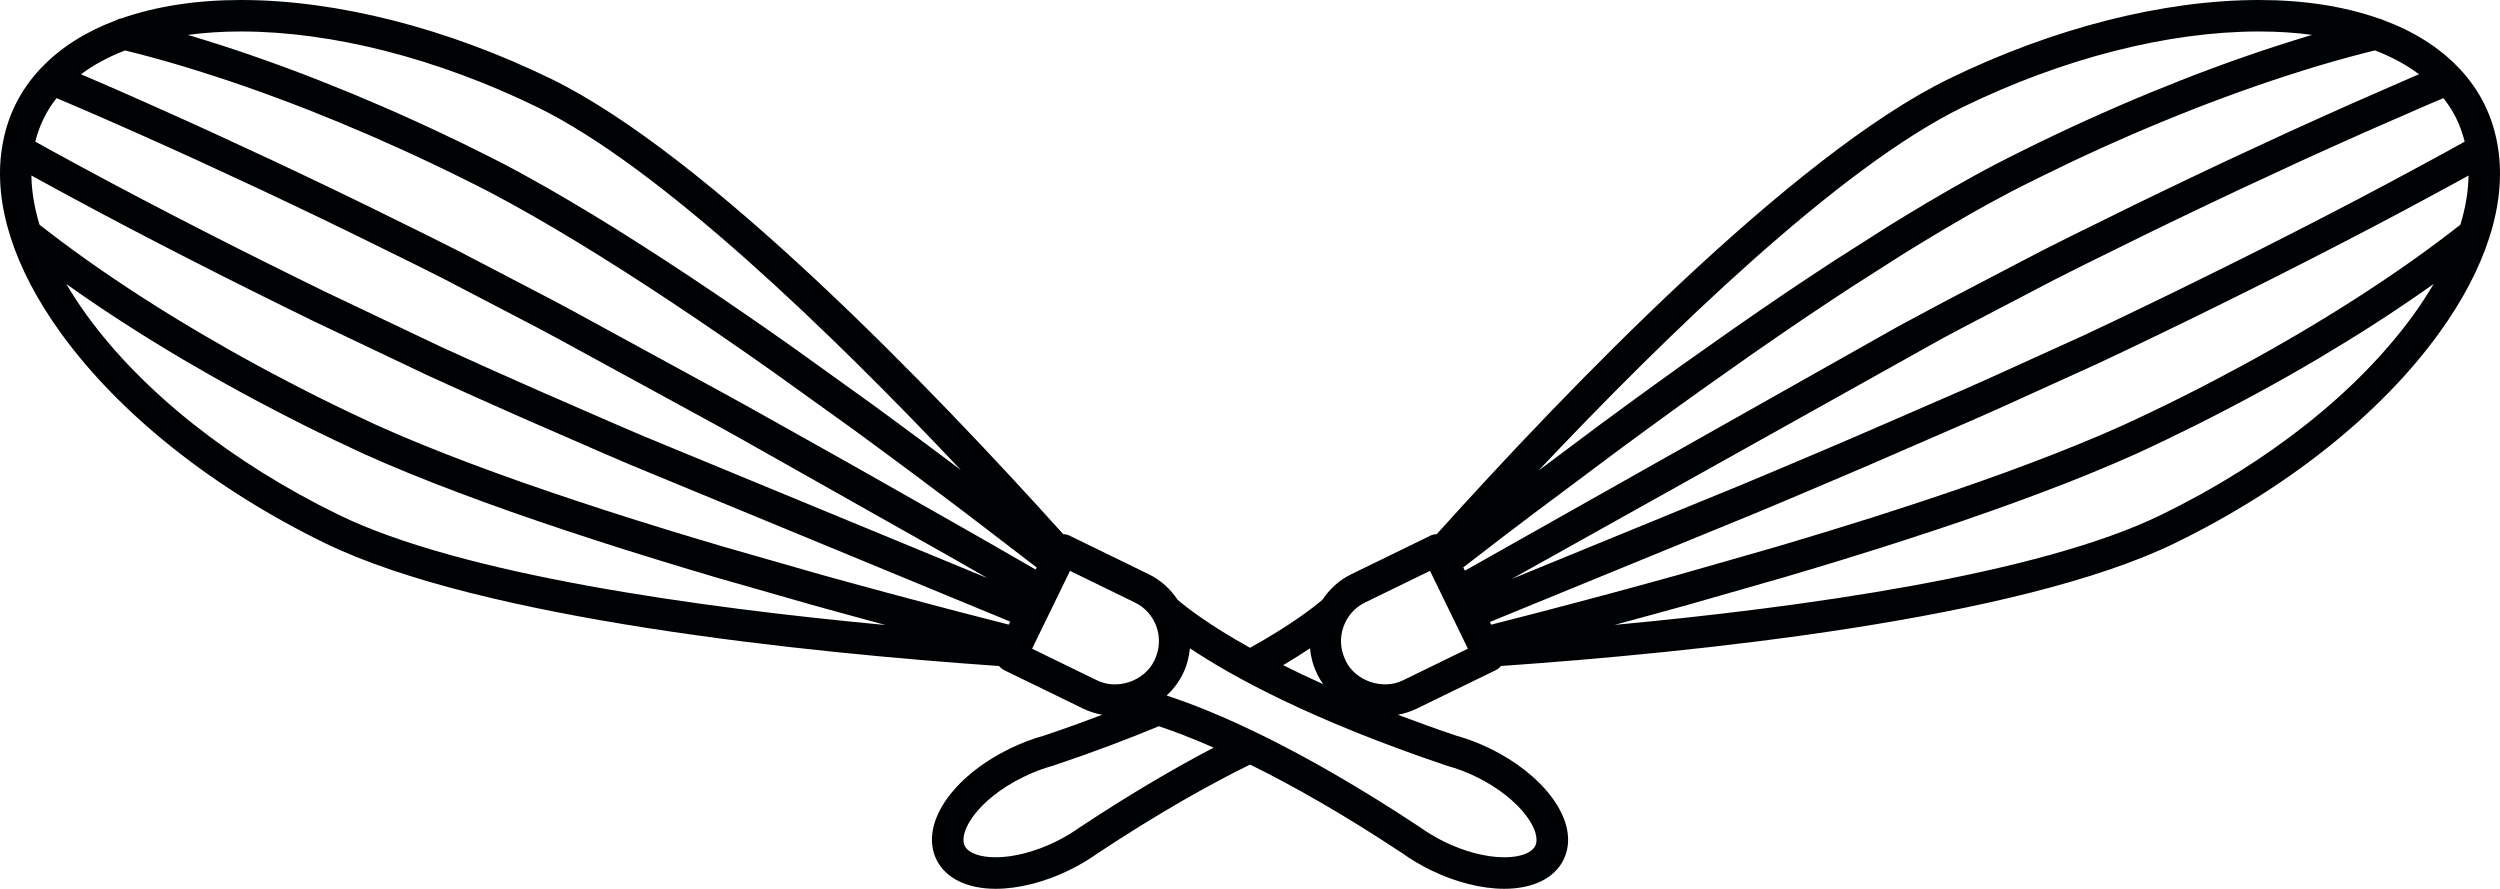 <svg version="1.1" id="图层_1" x="0px" y="0px" width="158.83px" height="56.464px" viewBox="0 0 158.83 56.464" enable-background="new 0 0 158.83 56.464" xml:space="preserve" xmlns:xml="http://www.w3.org/XML/1998/namespace" xmlns="http://www.w3.org/2000/svg" xmlns:xlink="http://www.w3.org/1999/xlink">
  <path fill="#000103" d="M158.71,9.428c-0.001-0.016-0.005-0.032-0.007-0.048c-0.149-0.948-0.425-1.857-0.841-2.714
	c-0.41-0.84-0.949-1.606-1.598-2.3c-0.029-0.032-0.057-0.062-0.09-0.09c-1.221-1.273-2.828-2.285-4.764-3.003
	c-0.096-0.049-0.197-0.091-0.307-0.107C148.935,0.407,146.382,0,143.522,0c-6.08,0-13.08,1.78-19.709,5.011
	c-9.969,4.859-24.34,19.823-32.535,28.926c-0.139,0.004-0.277,0.031-0.405,0.096l-5.024,2.449c-0.761,0.37-1.377,0.938-1.836,1.625
	c-0.602,0.514-2.014,1.609-4.596,3.049c-2.589-1.441-4.001-2.537-4.6-3.049c-0.458-0.688-1.076-1.255-1.836-1.625l-5.024-2.449
	c-0.128-0.063-0.267-0.092-0.407-0.096C59.353,24.834,44.983,9.871,35.015,5.011C28.385,1.78,21.385,0,15.306,0
	c-2.859,0-5.412,0.407-7.583,1.166c-0.13,0.018-0.254,0.062-0.366,0.128C5.452,2.01,3.868,3.013,2.66,4.271
	C2.623,4.303,2.59,4.338,2.557,4.375C1.913,5.066,1.377,5.83,0.969,6.667C0.551,7.523,0.277,8.431,0.127,9.378
	C0.125,9.396,0.121,9.414,0.119,9.432c-0.537,3.516,0.745,7.586,3.769,11.758c3.723,5.136,9.672,9.864,16.752,13.313
	c9.971,4.861,30.61,6.961,42.829,7.81c0.09,0.106,0.197,0.199,0.326,0.263l5.024,2.445c0.386,0.188,0.789,0.314,1.204,0.391
	c-1.147,0.435-2.352,0.873-3.668,1.314c-0.733,0.201-1.469,0.48-2.186,0.83c-3.737,1.82-5.747,4.854-4.674,7.059
	c0.573,1.176,1.944,1.852,3.761,1.852c1.447,0,3.108-0.42,4.677-1.186c0.643-0.313,1.26-0.68,1.805-1.07
	c3.833-2.535,7.057-4.346,9.681-5.637c2.617,1.288,5.831,3.092,9.646,5.615c0.564,0.406,1.182,0.773,1.836,1.094
	c1.568,0.764,3.229,1.184,4.676,1.184c1.816,0,3.188-0.676,3.76-1.852c0.559-1.143,0.299-2.541-0.729-3.936
	c-0.889-1.208-2.291-2.317-3.944-3.124c-0.72-0.349-1.455-0.628-2.134-0.812c-1.336-0.449-2.557-0.894-3.719-1.332
	c0.414-0.078,0.814-0.203,1.199-0.391l5.023-2.445c0.128-0.063,0.236-0.154,0.326-0.263c12.218-0.849,32.859-2.948,42.828-7.81
	c7.08-3.449,13.031-8.177,16.754-13.313C157.966,17.016,159.248,12.944,158.71,9.428z M155.237,6.234
	c0.322,0.41,0.6,0.845,0.826,1.309c0.226,0.465,0.396,0.952,0.523,1.456c-0.391,0.216-0.777,0.432-1.172,0.648l-0.092,0.05
	c-0.583,0.318-1.168,0.638-1.77,0.96c-0.615,0.337-1.24,0.672-1.871,1.006l-1.902,1.005c-0.635,0.334-1.274,0.667-1.918,0.999
	c-0.639,0.333-1.282,0.664-1.928,0.992l-2.369,1.204c-0.504,0.253-1.008,0.506-1.514,0.757l-0.244,0.122
	c-0.568,0.283-1.137,0.565-1.711,0.846c-0.648,0.322-1.3,0.642-1.949,0.958l-1.959,0.949c-0.648,0.314-1.303,0.627-1.951,0.937
	l-0.227,0.107c-0.594,0.282-1.232,0.584-1.66,0.784l-6.062,2.75c-0.524,0.236-1.056,0.472-1.599,0.709l-6.723,2.919
	c-0.58,0.25-1.164,0.5-1.759,0.753l-3.623,1.534c-0.616,0.26-1.233,0.52-1.866,0.782l-14.684,6.017l27.344-15.27
	c0.442-0.237,0.883-0.473,1.324-0.706l5.898-3.078c0.473-0.24,1.215-0.614,1.887-0.948l3.873-1.908
	c0.65-0.318,1.304-0.634,1.953-0.948c0.654-0.314,1.31-0.627,1.968-0.94c0.653-0.313,1.309-0.622,1.963-0.93l3.944-1.83
	c0.656-0.301,1.312-0.599,1.972-0.894c0.653-0.295,1.31-0.589,1.96-0.878l3.886-1.7C154.418,6.58,154.828,6.408,155.237,6.234z
	 M124.69,6.809C131.054,3.708,137.741,2,143.522,2c1.188,0,2.316,0.074,3.375,0.217c-0.07,0.021-0.14,0.039-0.211,0.06
	c-0.676,0.206-1.353,0.416-2.028,0.635c-0.681,0.22-1.363,0.447-2.037,0.684c-0.681,0.236-1.358,0.48-2.032,0.731
	c-0.679,0.25-1.355,0.507-2.029,0.773c-0.674,0.265-1.348,0.536-2.015,0.811c-0.67,0.277-1.34,0.561-2,0.848
	c-0.666,0.288-1.331,0.584-1.989,0.882c-0.66,0.299-1.32,0.607-1.975,0.917c-0.657,0.312-1.311,0.627-1.958,0.949
	c-0.653,0.322-1.399,0.699-1.856,0.939c-0.459,0.241-0.924,0.489-1.392,0.748c-0.469,0.259-0.94,0.521-1.413,0.793
	c-0.473,0.271-0.955,0.552-1.441,0.838c-0.48,0.286-0.965,0.577-1.453,0.872c-0.387,0.234-0.772,0.473-1.164,0.714l-3.363,2.145
	c-0.516,0.336-1.035,0.676-1.557,1.023c-0.521,0.347-1.047,0.698-1.584,1.059l-1.598,1.091c-0.541,0.37-1.084,0.747-1.631,1.128
	l-3.337,2.354c-0.562,0.399-1.122,0.805-1.706,1.227l-1.732,1.258c-0.584,0.426-1.17,0.856-1.758,1.292L97.742,29.9
	C105.919,21.236,116.869,10.622,124.69,6.809z M95.619,34.005c0.583-0.445,1.164-0.885,1.741-1.32l5.469-4.086
	c0.586-0.434,1.167-0.861,1.746-1.284l1.742-1.266c0.564-0.408,1.123-0.811,1.681-1.208l3.319-2.342
	c0.543-0.378,1.082-0.751,1.617-1.118l1.592-1.086c0.527-0.356,1.05-0.705,1.57-1.05c0.516-0.345,1.03-0.681,1.541-1.014
	l3.321-2.119c0.384-0.237,0.765-0.473,1.147-0.704c0.483-0.293,0.963-0.581,1.437-0.863c0.476-0.28,0.95-0.557,1.418-0.825
	c0.462-0.267,0.925-0.522,1.382-0.776c0.456-0.251,0.906-0.493,1.354-0.728c0.447-0.234,1.177-0.602,1.816-0.917
	c0.639-0.317,1.281-0.628,1.928-0.935c0.643-0.305,1.291-0.608,1.941-0.902c0.648-0.294,1.303-0.586,1.96-0.87
	c0.651-0.284,1.31-0.563,1.968-0.834c0.657-0.271,1.318-0.538,1.983-0.799c0.661-0.261,1.323-0.513,1.991-0.758
	c0.662-0.247,1.326-0.486,1.996-0.719c0.662-0.232,1.33-0.455,1.996-0.67c0.664-0.216,1.328-0.422,1.988-0.623
	c0.661-0.197,1.321-0.385,1.976-0.563c0.553-0.15,1.1-0.289,1.644-0.425c1.063,0.409,2.002,0.915,2.801,1.517
	c-0.156,0.066-0.311,0.131-0.465,0.198l-3.91,1.71c-0.654,0.29-1.314,0.586-1.968,0.882c-0.661,0.295-1.323,0.596-1.983,0.899
	l-3.961,1.837c-0.66,0.311-1.319,0.621-1.975,0.935c-0.658,0.313-1.316,0.627-1.974,0.944c-0.655,0.316-1.313,0.633-1.964,0.952
	l-3.914,1.928c-0.649,0.324-1.397,0.7-1.877,0.943l-5.922,3.091c-0.445,0.234-0.891,0.473-1.336,0.713l-1.797,0.963L93.067,36.255
	l-0.102-0.209L95.619,34.005z M83.228,41.188c0.051,0.542,0.185,1.071,0.424,1.56c0.007,0.017,0.037,0.086,0.043,0.102
	c0.106,0.217,0.231,0.422,0.369,0.617c-0.931-0.418-1.767-0.819-2.543-1.207C82.17,41.875,82.741,41.513,83.228,41.188z M15.306,2
	c5.782,0,12.47,1.708,18.833,4.809c7.808,3.806,18.736,14.394,26.907,23.053c-0.021-0.016-0.042-0.032-0.063-0.048l-2.127-1.591
	c-0.561-0.417-1.114-0.827-1.667-1.232c-0.59-0.437-1.175-0.866-1.76-1.294l-5.119-3.676c-0.555-0.393-1.108-0.781-1.656-1.161
	c-0.547-0.382-1.09-0.759-1.63-1.127C46.487,19.365,45.951,19,45.42,18.64c-0.531-0.359-1.055-0.71-1.577-1.057l-1.556-1.024
	c-0.515-0.335-1.025-0.664-1.535-0.99l-1.649-1.042c-0.451-0.279-0.898-0.556-1.344-0.826c-0.49-0.297-0.974-0.587-1.458-0.874
	c-0.481-0.285-0.962-0.566-1.437-0.837c-0.474-0.272-0.945-0.535-1.412-0.793c-0.467-0.259-0.931-0.507-1.391-0.749
	c-0.459-0.24-1.207-0.616-1.856-0.938c-0.651-0.323-1.304-0.639-1.961-0.95c-0.656-0.311-1.313-0.619-1.972-0.916
	c-0.658-0.299-1.324-0.595-1.988-0.883c-0.667-0.288-1.333-0.571-2.002-0.849c-0.669-0.275-1.342-0.546-2.013-0.81
	c-0.676-0.267-1.353-0.524-2.027-0.773c-0.678-0.251-1.355-0.496-2.031-0.731c-0.68-0.238-1.359-0.465-2.04-0.685
	c-0.677-0.22-1.354-0.43-2.036-0.637c-0.068-0.021-0.136-0.038-0.205-0.058C12.99,2.074,14.117,2,15.306,2z M7.945,3.205
	C8.49,3.341,9.038,3.479,9.589,3.629c0.654,0.177,1.314,0.365,1.969,0.561c0.665,0.203,1.33,0.409,1.997,0.625
	c0.666,0.215,1.331,0.437,1.997,0.671c0.665,0.231,1.33,0.471,1.996,0.718c0.663,0.245,1.326,0.497,1.989,0.758
	c0.662,0.261,1.325,0.527,1.982,0.798c0.657,0.272,1.315,0.552,1.971,0.835c0.652,0.283,1.307,0.574,1.958,0.87
	c0.651,0.293,1.297,0.597,1.941,0.901c0.646,0.306,1.288,0.617,1.929,0.935c0.636,0.315,1.368,0.683,1.816,0.917
	c0.446,0.234,0.896,0.476,1.351,0.727c0.458,0.253,0.92,0.511,1.387,0.779c0.468,0.267,0.939,0.542,1.412,0.822
	c0.479,0.283,0.957,0.571,1.44,0.863c0.44,0.267,0.881,0.541,1.328,0.816l1.626,1.027c0.502,0.322,1.008,0.647,1.515,0.978
	l1.543,1.016c0.518,0.344,1.038,0.692,1.564,1.048c0.527,0.357,1.06,0.72,1.595,1.087c0.537,0.367,1.074,0.74,1.618,1.119
	c0.544,0.378,1.093,0.764,1.644,1.153l5.095,3.659c0.58,0.424,1.161,0.852,1.752,1.289c0.552,0.404,1.102,0.813,1.66,1.227
	l2.119,1.586c0.531,0.397,1.064,0.797,1.601,1.207l4.477,3.43l-0.065,0.134l-2.673-1.54c-0.656-0.371-1.308-0.745-1.957-1.117
	l-5.722-3.249c-0.623-0.354-1.241-0.702-1.854-1.047l-5.667-3.175c-0.489-0.273-0.976-0.544-1.457-0.808l-10.225-5.579
	c-0.395-0.212-0.787-0.422-1.177-0.627l-5.931-3.094c-0.477-0.242-1.225-0.619-1.875-0.942l-3.91-1.927
	c-0.653-0.32-1.311-0.638-1.968-0.955l-1.968-0.941c-0.659-0.315-1.319-0.626-1.982-0.938l-3.957-1.834
	c-0.659-0.305-1.323-0.605-1.979-0.899c-0.659-0.298-1.319-0.594-1.973-0.883L7.558,5.761c-0.65-0.284-1.3-0.565-1.947-0.843
	L5.427,4.84C5.333,4.8,5.241,4.761,5.147,4.721C5.944,4.119,6.884,3.614,7.945,3.205z M2.767,7.543
	C2.993,7.08,3.271,6.644,3.592,6.234c0.35,0.148,0.698,0.294,1.049,0.445l0.182,0.078C5.465,7.032,6.11,7.312,6.754,7.593
	l1.955,0.865c0.652,0.288,1.306,0.582,1.963,0.879c0.653,0.292,1.309,0.59,1.965,0.893l3.943,1.828
	c0.656,0.309,1.313,0.617,1.969,0.932l1.963,0.939c0.651,0.315,1.305,0.63,1.956,0.949l3.899,1.921
	c0.646,0.321,1.387,0.694,1.858,0.933l5.904,3.08c0.388,0.204,0.775,0.412,1.166,0.622l10.204,5.568
	c0.482,0.264,0.963,0.533,1.449,0.804l13.227,7.461c0.649,0.372,1.304,0.747,1.955,1.115l0.6,0.346l-21.872-9.03
	c-0.581-0.247-1.158-0.493-1.725-0.739l-5-2.18c-0.538-0.235-1.066-0.472-1.599-0.71c-0.527-0.232-1.052-0.467-1.564-0.696
	l-1.538-0.695c-0.505-0.228-1.004-0.455-1.496-0.681l-7.255-3.451c-0.651-0.317-1.3-0.637-1.956-0.961
	c-0.613-0.299-1.223-0.604-1.831-0.908l-0.119-0.06c-0.578-0.285-1.153-0.575-1.729-0.865l-2.155-1.096
	c-0.645-0.328-1.288-0.658-1.93-0.992c-0.642-0.331-1.279-0.663-1.914-0.997l-1.905-1.006c-0.63-0.334-1.254-0.67-1.879-1.009
	C4.64,10.318,4.025,9.981,3.412,9.645C3.019,9.43,2.631,9.214,2.242,8.999C2.369,8.495,2.54,8.007,2.767,7.543z M21.516,32.707
	c-6.79-3.31-12.475-7.815-16.009-12.69c-0.483-0.666-0.911-1.326-1.295-1.979c0.062,0.044,0.12,0.089,0.182,0.133
	c0.577,0.407,1.16,0.813,1.751,1.21c0.593,0.399,1.189,0.792,1.794,1.182c0.605,0.389,1.213,0.773,1.829,1.152
	c0.616,0.378,1.233,0.752,1.858,1.121c0.622,0.366,1.248,0.728,1.881,1.087c0.631,0.355,1.264,0.708,1.904,1.054
	c0.637,0.345,1.276,0.687,1.916,1.018c0.643,0.338,1.29,0.668,1.939,0.994c0.649,0.324,1.3,0.645,1.953,0.957
	c0.658,0.314,1.412,0.669,1.885,0.885c0.47,0.211,0.951,0.42,1.445,0.635c0.489,0.209,0.99,0.416,1.494,0.623
	c0.505,0.207,1.021,0.412,1.549,0.619c0.52,0.203,1.051,0.406,1.587,0.608c0.538,0.204,1.083,0.405,1.638,0.606
	c0.551,0.201,1.112,0.402,1.678,0.602c0.565,0.199,1.142,0.398,1.717,0.594c0.581,0.202,1.173,0.399,1.767,0.596
	c0.596,0.199,1.202,0.398,1.806,0.592c0.595,0.193,1.193,0.384,1.853,0.594l2.112,0.657c0.565,0.173,1.138,0.349,1.712,0.521
	c0.651,0.196,1.313,0.393,1.981,0.592l6.169,1.766c0.709,0.197,1.42,0.395,2.139,0.59c0.714,0.195,1.441,0.395,2.168,0.59
	c0.113,0.03,0.228,0.061,0.341,0.092C44.403,38.599,29.328,36.514,21.516,32.707z M64.09,39.683l-3.241-0.833
	c-0.741-0.194-1.481-0.39-2.218-0.586c-0.737-0.195-1.468-0.39-2.193-0.585s-1.449-0.393-2.161-0.588
	c-0.716-0.195-1.423-0.391-2.128-0.586l-6.145-1.76c-0.66-0.195-1.319-0.391-1.971-0.588c-0.573-0.17-1.14-0.344-1.7-0.516
	l-2.146-0.668c-0.602-0.191-1.196-0.379-1.792-0.574c-0.602-0.191-1.199-0.389-1.789-0.586c-0.586-0.193-1.169-0.389-1.748-0.589
	c-0.575-0.195-1.145-0.394-1.704-0.589c-0.559-0.196-1.113-0.396-1.656-0.594c-0.547-0.199-1.083-0.396-1.615-0.598
	c-0.53-0.199-1.055-0.4-1.566-0.6c-0.515-0.202-1.021-0.403-1.518-0.607c-0.496-0.203-0.988-0.406-1.462-0.609
	c-0.48-0.208-0.952-0.413-1.411-0.62c-0.461-0.21-1.202-0.559-1.847-0.867c-0.642-0.307-1.284-0.623-1.92-0.94
	c-0.636-0.32-1.272-0.644-1.91-0.979c-0.634-0.328-1.263-0.664-1.889-1.003c-0.63-0.341-1.253-0.688-1.871-1.036
	c-0.621-0.353-1.238-0.71-1.85-1.07c-0.614-0.362-1.222-0.73-1.826-1.101c-0.603-0.372-1.2-0.748-1.794-1.13
	c-0.593-0.382-1.178-0.768-1.761-1.16c-0.579-0.39-1.15-0.788-1.712-1.184c-0.561-0.399-1.118-0.801-1.663-1.21
	c-0.466-0.347-0.919-0.698-1.37-1.049c-0.331-1.085-0.504-2.132-0.518-3.128c0.153,0.083,0.302,0.167,0.456,0.251
	c0.615,0.337,1.235,0.676,1.859,1.012c0.626,0.34,1.256,0.679,1.893,1.017l1.909,1.008c0.642,0.337,1.284,0.671,1.926,1.003
	c0.646,0.335,1.293,0.669,1.939,0.997l2.166,1.101c0.58,0.292,1.16,0.584,1.739,0.87l0.115,0.058
	c0.614,0.306,1.229,0.613,1.842,0.913c0.653,0.324,1.307,0.646,1.962,0.965l7.294,3.47c0.498,0.228,1.001,0.458,1.508,0.686
	l1.542,0.696c0.518,0.232,1.046,0.468,1.572,0.7c0.533,0.239,1.067,0.477,1.604,0.712l5.009,2.184
	c0.572,0.248,1.153,0.496,1.735,0.744l24.113,9.955L64.09,39.683z M69.695,43.223l-4.125-2.009l2.41-4.945l4.126,2.012
	c0.649,0.316,1.139,0.87,1.376,1.561c0.237,0.689,0.193,1.426-0.146,2.129C72.704,43.265,71.006,43.862,69.695,43.223z
	 M68.603,52.561c-0.485,0.347-1.006,0.655-1.548,0.921c-1.301,0.633-2.651,0.982-3.801,0.982c-1.007,0-1.741-0.272-1.963-0.729
	c-0.42-0.863,0.804-2.947,3.752-4.384c0.606-0.295,1.224-0.53,1.892-0.715c2.532-0.851,4.745-1.69,6.687-2.498
	c0.932,0.31,2.095,0.75,3.486,1.36C74.689,48.763,71.864,50.404,68.603,52.561z M91.946,48.654c0.615,0.168,1.234,0.403,1.841,0.698
	c1.348,0.657,2.519,1.573,3.209,2.513c0.548,0.743,0.75,1.443,0.542,1.871c-0.223,0.456-0.956,0.729-1.963,0.729
	c-1.15,0-2.5-0.35-3.799-0.981c-0.551-0.271-1.07-0.579-1.577-0.94c-7.687-5.084-13.006-7.35-16.078-8.354
	c0.417-0.394,0.775-0.856,1.035-1.394c0.25-0.514,0.389-1.058,0.442-1.609C78.275,42.977,83.304,45.751,91.946,48.654z
	 M89.133,43.223c-1.312,0.64-3.015,0.022-3.62-1.206c-0.006-0.018-0.035-0.084-0.043-0.1c-0.316-0.65-0.361-1.387-0.123-2.078
	c0.238-0.689,0.728-1.243,1.377-1.561l4.127-2.011l2.407,4.944L89.133,43.223z M153.321,20.016
	c-3.533,4.875-9.219,9.381-16.01,12.69c-7.81,3.808-22.885,5.893-34.738,6.994c0.111-0.029,0.227-0.06,0.339-0.09l2.169-0.59
	c0.718-0.197,1.43-0.393,2.139-0.59l6.174-1.768c0.664-0.197,1.322-0.394,1.969-0.588c0.537-0.16,1.07-0.324,1.597-0.484l2.61-0.814
	c0.496-0.158,0.988-0.314,1.469-0.472c0.611-0.195,1.216-0.394,1.811-0.593c0.596-0.196,1.188-0.395,1.766-0.594
	c0.58-0.197,1.156-0.398,1.719-0.597c0.529-0.185,1.051-0.374,1.568-0.562l0.113-0.041c0.553-0.203,1.102-0.403,1.633-0.605
	c0.537-0.202,1.067-0.404,1.594-0.609c0.523-0.205,1.039-0.41,1.544-0.619c0.505-0.207,1.004-0.414,1.497-0.625
	c0.49-0.211,0.972-0.42,1.443-0.633c0.473-0.215,1.225-0.57,1.885-0.885c0.65-0.312,1.303-0.633,1.951-0.957
	c0.649-0.325,1.295-0.655,1.937-0.991c0.644-0.334,1.28-0.675,1.919-1.02c0.641-0.347,1.271-0.699,1.902-1.055
	c0.633-0.358,1.259-0.72,1.883-1.087c0.623-0.369,1.242-0.743,1.854-1.12c0.617-0.379,1.225-0.762,1.834-1.153
	c0.604-0.39,1.2-0.783,1.789-1.181c0.592-0.398,1.178-0.805,1.76-1.214c0.06-0.042,0.115-0.085,0.176-0.128
	C154.231,18.691,153.804,19.35,153.321,20.016z M156.313,14.276c-0.451,0.351-0.903,0.703-1.373,1.051
	c-0.543,0.408-1.1,0.81-1.655,1.207c-0.565,0.398-1.138,0.796-1.722,1.187c-0.58,0.392-1.166,0.777-1.756,1.158
	c-0.595,0.382-1.189,0.758-1.798,1.131c-0.603,0.372-1.213,0.74-1.823,1.101c-0.611,0.36-1.229,0.717-1.851,1.069
	c-0.619,0.35-1.241,0.696-1.869,1.037c-0.628,0.339-1.257,0.675-1.893,1.006c-0.634,0.332-1.269,0.656-1.906,0.976
	c-0.64,0.319-1.28,0.635-1.921,0.941c-0.646,0.309-1.383,0.657-1.846,0.866c-0.461,0.208-0.93,0.412-1.408,0.619
	c-0.48,0.205-0.971,0.408-1.467,0.611c-0.498,0.205-1.002,0.406-1.512,0.605c-0.517,0.201-1.041,0.402-1.574,0.603
	c-0.527,0.201-1.066,0.397-1.608,0.597l-0.112,0.041c-0.511,0.185-1.025,0.371-1.549,0.553c-0.559,0.197-1.127,0.395-1.707,0.592
	c-0.574,0.199-1.156,0.393-1.747,0.588c-0.587,0.195-1.185,0.393-1.794,0.587c-0.482,0.158-0.97,0.313-1.46,0.47l-2.59,0.807
	c-0.522,0.16-1.05,0.322-1.585,0.482c-0.646,0.195-1.303,0.391-1.959,0.586l-6.148,1.76c-0.705,0.197-1.412,0.392-2.125,0.586
	l-2.162,0.589c-0.729,0.196-1.457,0.39-2.199,0.586c-0.732,0.196-1.473,0.392-2.217,0.585l-3.24,0.833l-0.082-0.171l16.839-6.898
	c0.63-0.264,1.251-0.523,1.87-0.783l3.625-1.537c0.599-0.254,1.188-0.506,1.766-0.756l6.741-2.927
	c0.544-0.238,1.082-0.477,1.606-0.713l6.092-2.765c0.431-0.2,1.074-0.505,1.673-0.789l0.228-0.108
	c0.654-0.313,1.313-0.626,1.963-0.942l1.963-0.951c0.656-0.319,1.311-0.641,1.959-0.962c0.573-0.28,1.146-0.565,1.717-0.851
	l0.242-0.12c0.508-0.251,1.017-0.507,1.523-0.762l2.38-1.209c0.649-0.331,1.298-0.664,1.938-0.998
	c0.646-0.333,1.289-0.667,1.932-1.005l1.906-1.007c0.638-0.338,1.271-0.677,1.887-1.014c0.598-0.32,1.188-0.643,1.775-0.963
	l0.094-0.051c0.152-0.084,0.303-0.167,0.455-0.251C156.817,12.145,156.644,13.191,156.313,14.276z" class="color c1"/>
</svg>